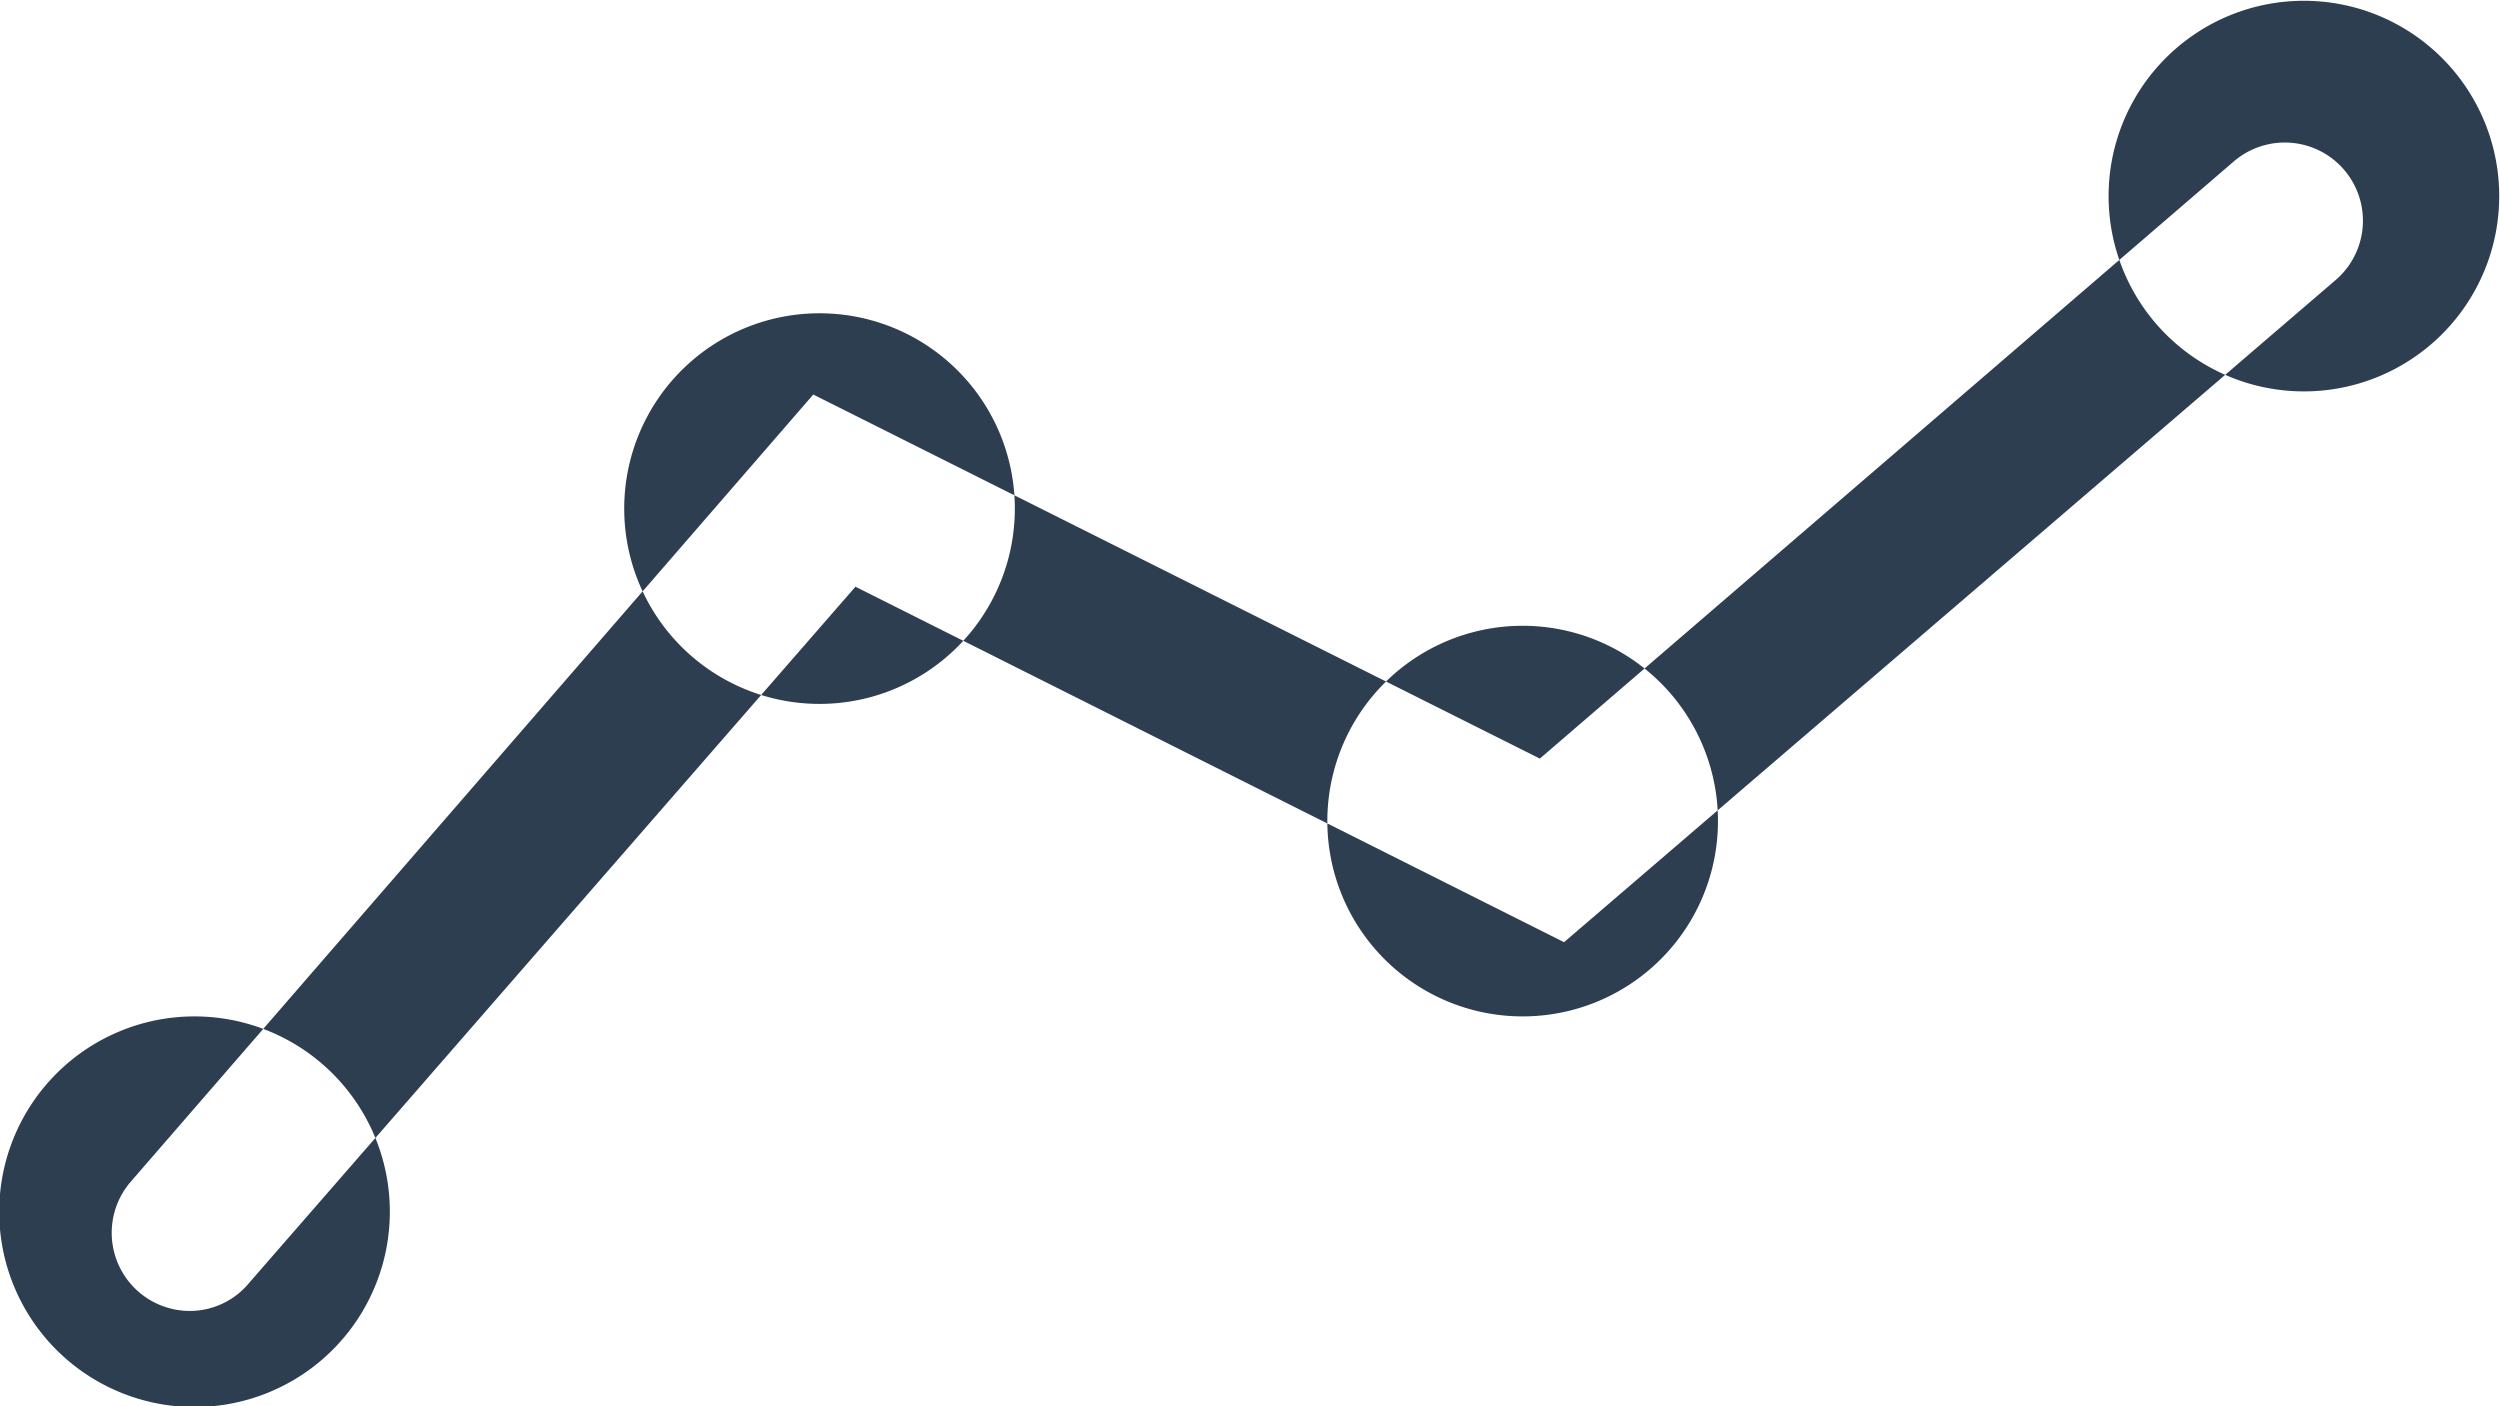<svg xmlns="http://www.w3.org/2000/svg" width="32" height="18" viewBox="0 0 32 18">
  <defs>
    <style>
      .cls-1 {
        fill: #2c3e50;
        fill-rule: evenodd;
      }
    </style>
  </defs>
  <path id="Graph" class="cls-1" d="M1380.43,1388.78a1,1,0,0,1-.76-1.65l8.74-10.08,9.3,4.66,8.89-7.65a1,1,0,0,1,1.29,1.53l-9.87,8.47-9.07-4.55-7.76,8.91A0.985,0.985,0,0,1,1380.43,1388.78Zm19.56-6.27a2.5,2.5,0,1,1-2.5-2.5A2.5,2.5,0,0,1,1399.99,1382.51Zm10-8a2.5,2.5,0,1,1-2.5-2.5A2.5,2.5,0,0,1,1409.99,1374.51Zm-19,4a2.5,2.5,0,1,1-2.5-2.5A2.5,2.5,0,0,1,1390.99,1378.51Zm-8,9a2.5,2.5,0,1,1-2.5-2.5A2.5,2.5,0,0,1,1382.99,1387.51Z" transform="translate(-1378 -1372)"/>
</svg>
